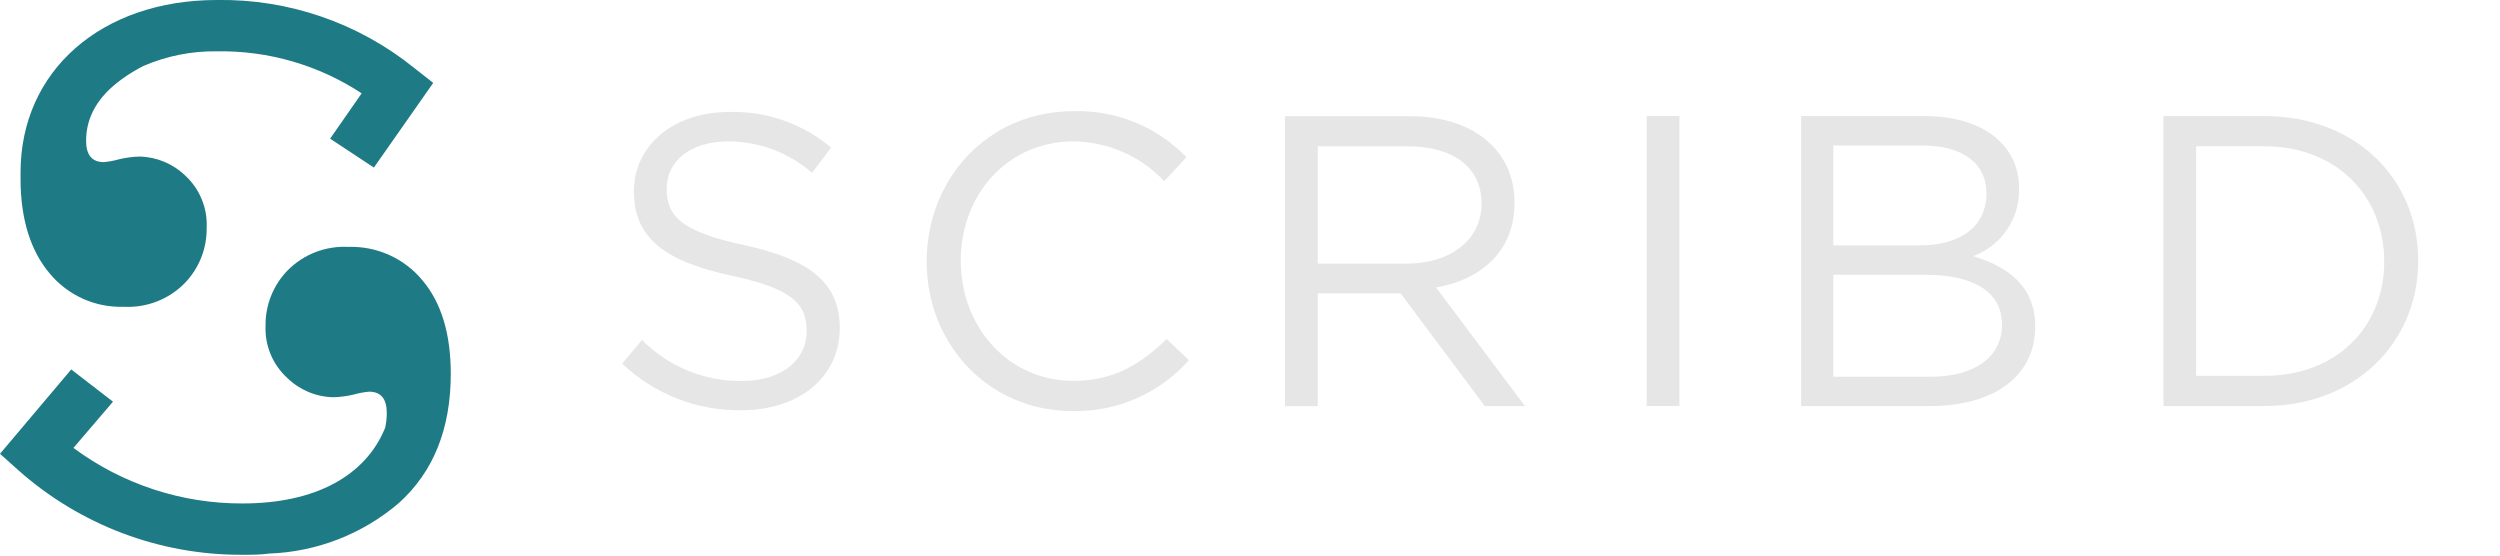 <svg width="225" height="50" viewBox="0 0 225 50" fill="none" xmlns="http://www.w3.org/2000/svg">
<g clip-path="url(#clip0_249_110)">
<path d="M4.47 24.61C5.279 25.587 6.303 26.366 7.461 26.886C8.619 27.406 9.881 27.654 11.15 27.61C12.155 27.663 13.16 27.503 14.099 27.141C15.038 26.78 15.89 26.224 16.6 25.51C17.247 24.849 17.756 24.068 18.1 23.21C18.443 22.351 18.613 21.434 18.6 20.51C18.643 19.631 18.492 18.754 18.159 17.94C17.825 17.126 17.317 16.395 16.67 15.8C15.563 14.733 14.096 14.123 12.56 14.09C11.957 14.108 11.357 14.185 10.77 14.32C10.303 14.456 9.824 14.546 9.34 14.59C8.28 14.59 7.75 13.95 7.75 12.67C7.75 10.516 8.823 8.666 10.97 7.12C11.583 6.679 12.228 6.284 12.9 5.94C14.997 5.032 17.264 4.582 19.55 4.62C24.164 4.547 28.694 5.864 32.55 8.4L29.71 12.48L33.65 15.08L38.99 7.46L37.27 6.11C32.25 2.059 25.969 -0.103 19.52 -0C9.12 -0 1.85 6.38 1.85 15.52V15.64V16.17C1.86 19.76 2.77 22.6 4.47 24.61Z" fill="#1E7B85"/>
<path d="M31.35 22.221C30.345 22.168 29.34 22.327 28.401 22.689C27.462 23.051 26.61 23.607 25.9 24.321C25.253 24.981 24.743 25.763 24.4 26.621C24.057 27.479 23.887 28.397 23.9 29.321C23.863 30.195 24.017 31.067 24.352 31.876C24.687 32.684 25.195 33.41 25.84 34.001C26.953 35.094 28.441 35.72 30 35.751C30.603 35.733 31.202 35.656 31.79 35.521C32.257 35.385 32.736 35.294 33.22 35.251C34.28 35.251 34.81 35.891 34.81 37.171C34.81 37.622 34.76 38.071 34.66 38.511C32.9 42.831 28.37 45.311 21.83 45.311C16.35 45.332 11.01 43.578 6.61 40.311L10.17 36.151L6.41 33.251L0 40.841L1.63 42.301C7.177 47.241 14.352 49.958 21.78 49.931C22.62 49.931 23.43 49.931 24.22 49.821C28.516 49.669 32.633 48.065 35.9 45.271C39.013 42.464 40.57 38.588 40.57 33.641C40.57 30.054 39.723 27.254 38.03 25.241C37.222 24.26 36.2 23.477 35.041 22.953C33.883 22.43 32.62 22.179 31.35 22.221Z" fill="#1E7B85"/>
<path d="M148.2 10.445H151.15V36.545H148.2V10.445Z" fill="#E6E6E6"/>
<path d="M177.58 23.055C178.818 22.601 179.883 21.77 180.625 20.68C181.368 19.589 181.75 18.294 181.72 16.975C181.72 12.975 178.36 10.445 173.22 10.445H162.1V36.545H173.7C179.41 36.545 183.17 33.895 183.17 29.385C183.17 25.725 180.67 23.985 177.58 23.055ZM165 13.095H173C176.73 13.095 178.78 14.775 178.78 17.385C178.78 20.485 176.32 22.085 172.78 22.085H165V13.085V13.095ZM173.76 33.905H165V24.725H173.24C177.79 24.725 180.18 26.365 180.18 29.235C180.18 32.105 177.73 33.905 173.78 33.905H173.76Z" fill="#E6E6E6"/>
<path d="M96.58 34.276C90.84 34.276 86.47 29.536 86.47 23.466C86.47 17.396 90.8 12.726 96.58 12.726C98.118 12.736 99.638 13.059 101.048 13.674C102.458 14.289 103.727 15.185 104.78 16.306L106.78 14.146C105.465 12.785 103.881 11.714 102.128 11.001C100.375 10.288 98.492 9.949 96.6 10.006C88.92 10.006 83.4 16.086 83.4 23.546C83.4 31.006 89 36.996 96.51 36.996C98.487 37.042 100.449 36.655 102.261 35.864C104.073 35.073 105.69 33.897 107 32.416L105 30.516C102.51 32.896 100.16 34.276 96.58 34.276Z" fill="#E6E6E6"/>
<path d="M67.08 22.086C61.33 20.856 60 19.476 60 16.976C60 14.476 62.15 12.726 65.55 12.726C68.319 12.729 70.994 13.734 73.08 15.556L74.8 13.286C72.242 11.125 68.977 9.982 65.63 10.076C60.63 10.076 57.05 13.076 57.05 17.236C57.05 21.396 59.81 23.506 65.81 24.806C71.29 25.966 72.6 27.346 72.6 29.806C72.6 32.456 70.29 34.286 66.78 34.286C65.109 34.307 63.45 33.992 61.904 33.358C60.358 32.724 58.955 31.784 57.78 30.596L56 32.726C58.876 35.459 62.703 36.965 66.67 36.926C71.85 36.926 75.58 34.016 75.58 29.506C75.58 25.476 72.89 23.356 67.08 22.086Z" fill="#E6E6E6"/>
<path d="M136.31 18.247C136.31 13.547 132.62 10.457 126.87 10.457H115.65V36.557H118.6V26.407H126.06L133.63 36.547H137.25L129.25 25.877C133.33 25.147 136.31 22.607 136.31 18.247ZM118.6 23.727V13.167H126.66C130.87 13.167 133.34 15.107 133.34 18.347C133.34 21.587 130.53 23.727 126.61 23.727H118.61H118.6Z" fill="#E6E6E6"/>
<path d="M203.77 10.445H194.71V36.545H203.77C211.97 36.545 217.64 30.835 217.64 23.455C217.64 16.075 212 10.445 203.77 10.445ZM203.77 33.825H197.65V13.165H203.77C210.37 13.165 214.58 17.715 214.58 23.535C214.58 29.355 210.37 33.825 203.77 33.825Z" fill="#E6E6E6"/>
</g>
<defs>
<clipPath id="clip0_249_110">
<rect width="224.64" height="49.93" fill="white"/>
</clipPath>
</defs>
</svg>

